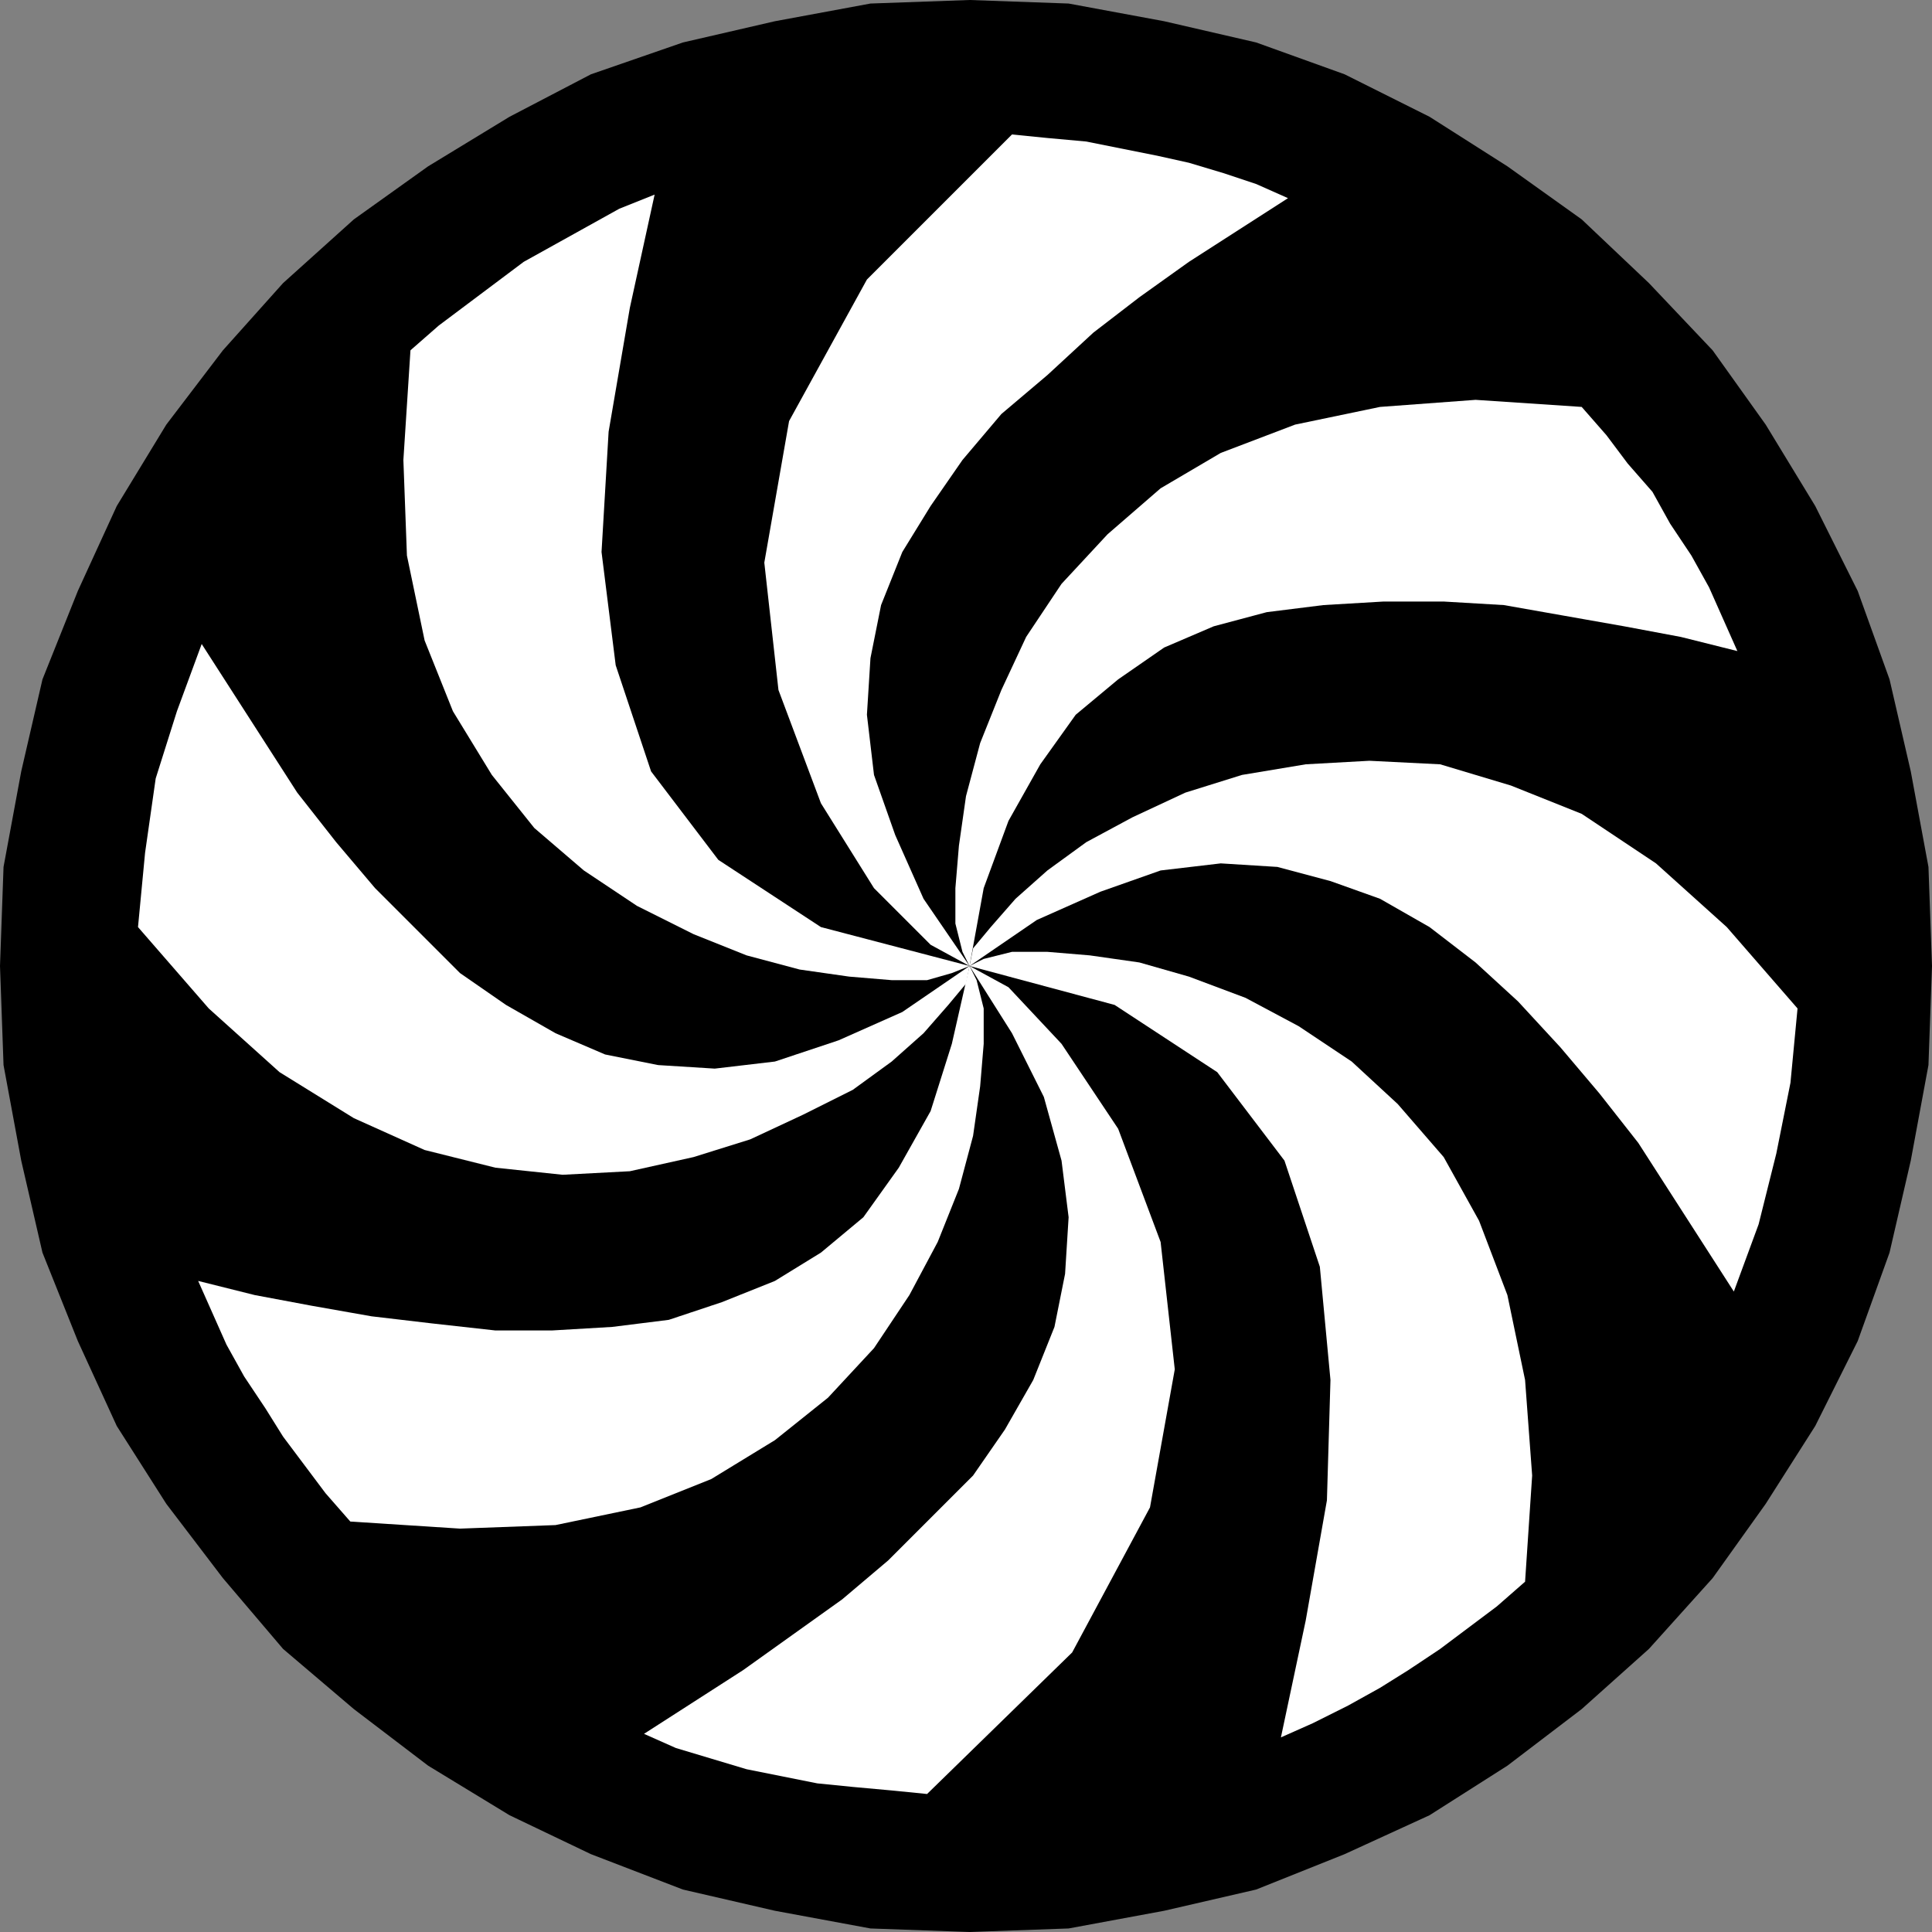 <?xml version="1.0" encoding="UTF-8" standalone="no"?>
<!DOCTYPE svg PUBLIC "-//W3C//DTD SVG 1.0//EN" "http://www.w3.org/TR/2001/REC-SVG-20010904/DTD/svg10.dtd">
<svg xmlns="http://www.w3.org/2000/svg" xmlns:xlink="http://www.w3.org/1999/xlink" fill-rule="evenodd" height="0.546in" preserveAspectRatio="none" stroke-linecap="round" viewBox="0 0 546 546" width="0.546in">
<rect x="0" y="0" width="546" height="546" fill="#808080" stroke="none"/>
<style type="text/css">
.brush0 { fill: rgb(255,255,255); }
.pen0 { stroke: rgb(0,0,0); stroke-width: 1; stroke-linejoin: round; }
.brush1 { fill: none; }
.pen1 { stroke: none; }
.brush2 { fill: rgb(0,0,0); }
</style>
<g>
<polygon class="pen1 brush2" points="274,546 302,545 329,540 355,534 380,524 404,513 426,499 447,483 466,466 484,446 499,425 513,403 525,379 534,354 540,328 545,301 546,273 545,245 540,218 534,192 525,167 513,143 499,120 484,99 466,80 447,62 426,47 404,33 380,21 355,12 329,6 302,1 274,0 246,1 219,6 193,12 167,21 144,33 121,47 100,62 80,80 63,99 47,120 33,143 22,167 12,192 6,218 1,245 0,273 1,301 6,328 12,354 22,379 33,403 47,425 63,446 80,466 100,483 121,499 144,513 167,524 193,534 219,540 246,545 274,546"/>
<polygon class="pen1 brush0" points="508,285 488,262 468,244 447,230 427,222 407,216 387,215 369,216 351,219 335,224 320,231 307,238 296,246 287,254 280,262 275,268 274,273 293,260 311,252 328,246 345,244 361,245 376,249 390,254 404,262 417,272 429,283 441,296 452,309 463,323 472,337 481,351 490,365 497,346 502,326 506,306 508,285"/>
<polygon class="pen1 brush0" points="447,115 417,113 390,115 366,120 345,128 328,138 313,151 300,165 290,180 283,195 277,210 273,225 271,239 270,251 270,261 272,269 274,273 278,251 285,232 294,216 304,202 316,192 329,183 343,177 358,173 374,171 391,170 408,170 425,171 442,174 459,177 475,180 491,184 487,175 483,166 478,157 472,148 467,139 460,131 454,123 447,115"/>
<polygon class="pen1 brush0" points="364,56 355,52 346,49 336,46 327,44 317,42 307,40 296,39 286,38 245,79 223,119 216,159 220,195 232,227 247,251 263,267 274,273 261,254 253,236 247,219 245,202 246,186 249,171 255,156 263,143 272,130 283,117 296,106 309,94 322,84 336,74 350,65 364,56"/>
<polygon class="pen1 brush0" points="185,55 175,59 166,64 157,69 148,74 140,80 132,86 124,92 116,99 114,130 115,157 120,181 128,201 139,219 151,234 165,246 180,256 196,264 211,270 226,274 240,276 252,277 262,277 269,275 274,273 232,262 203,243 184,218 174,188 170,156 172,122 178,87 185,55"/>
<polygon class="pen1 brush0" points="57,182 50,201 44,220 41,241 39,262 59,285 79,303 100,316 120,325 140,330 159,332 178,331 196,327 212,322 227,315 241,308 252,300 261,292 268,284 273,278 274,273 255,286 237,294 219,300 202,302 186,301 171,298 157,292 143,284 130,275 118,263 106,251 95,238 84,224 75,210 66,196 57,182"/>
<polygon class="pen1 brush0" points="274,273 269,295 263,314 254,330 244,344 232,354 219,362 204,368 189,373 173,375 156,376 140,376 122,374 105,372 88,369 72,366 56,362 60,371 64,380 69,389 75,398 80,406 86,414 92,422 99,430 130,432 157,431 181,426 201,418 219,407 234,395 247,381 257,366 265,351 271,336 275,321 277,307 278,295 278,285 276,277 274,273"/>
<polygon class="pen1 brush0" points="274,273 286,292 295,310 300,328 302,344 301,360 298,375 292,390 284,404 275,417 263,429 251,441 238,452 224,462 210,472 196,481 182,490 191,494 201,497 211,500 221,502 231,504 241,505 252,506 262,507 303,467 325,426 332,387 328,351 316,319 300,295 285,279 274,273"/>
<polygon class="pen1 brush0" points="274,273 315,284 344,303 363,328 373,358 376,390 375,424 369,458 362,491 371,487 381,482 390,477 398,472 407,466 415,460 423,454 431,447 433,417 431,390 426,366 418,345 408,327 395,312 382,300 367,290 352,282 336,276 322,272 308,270 296,269 286,269 278,271 274,273"/>
</g>
</svg>
